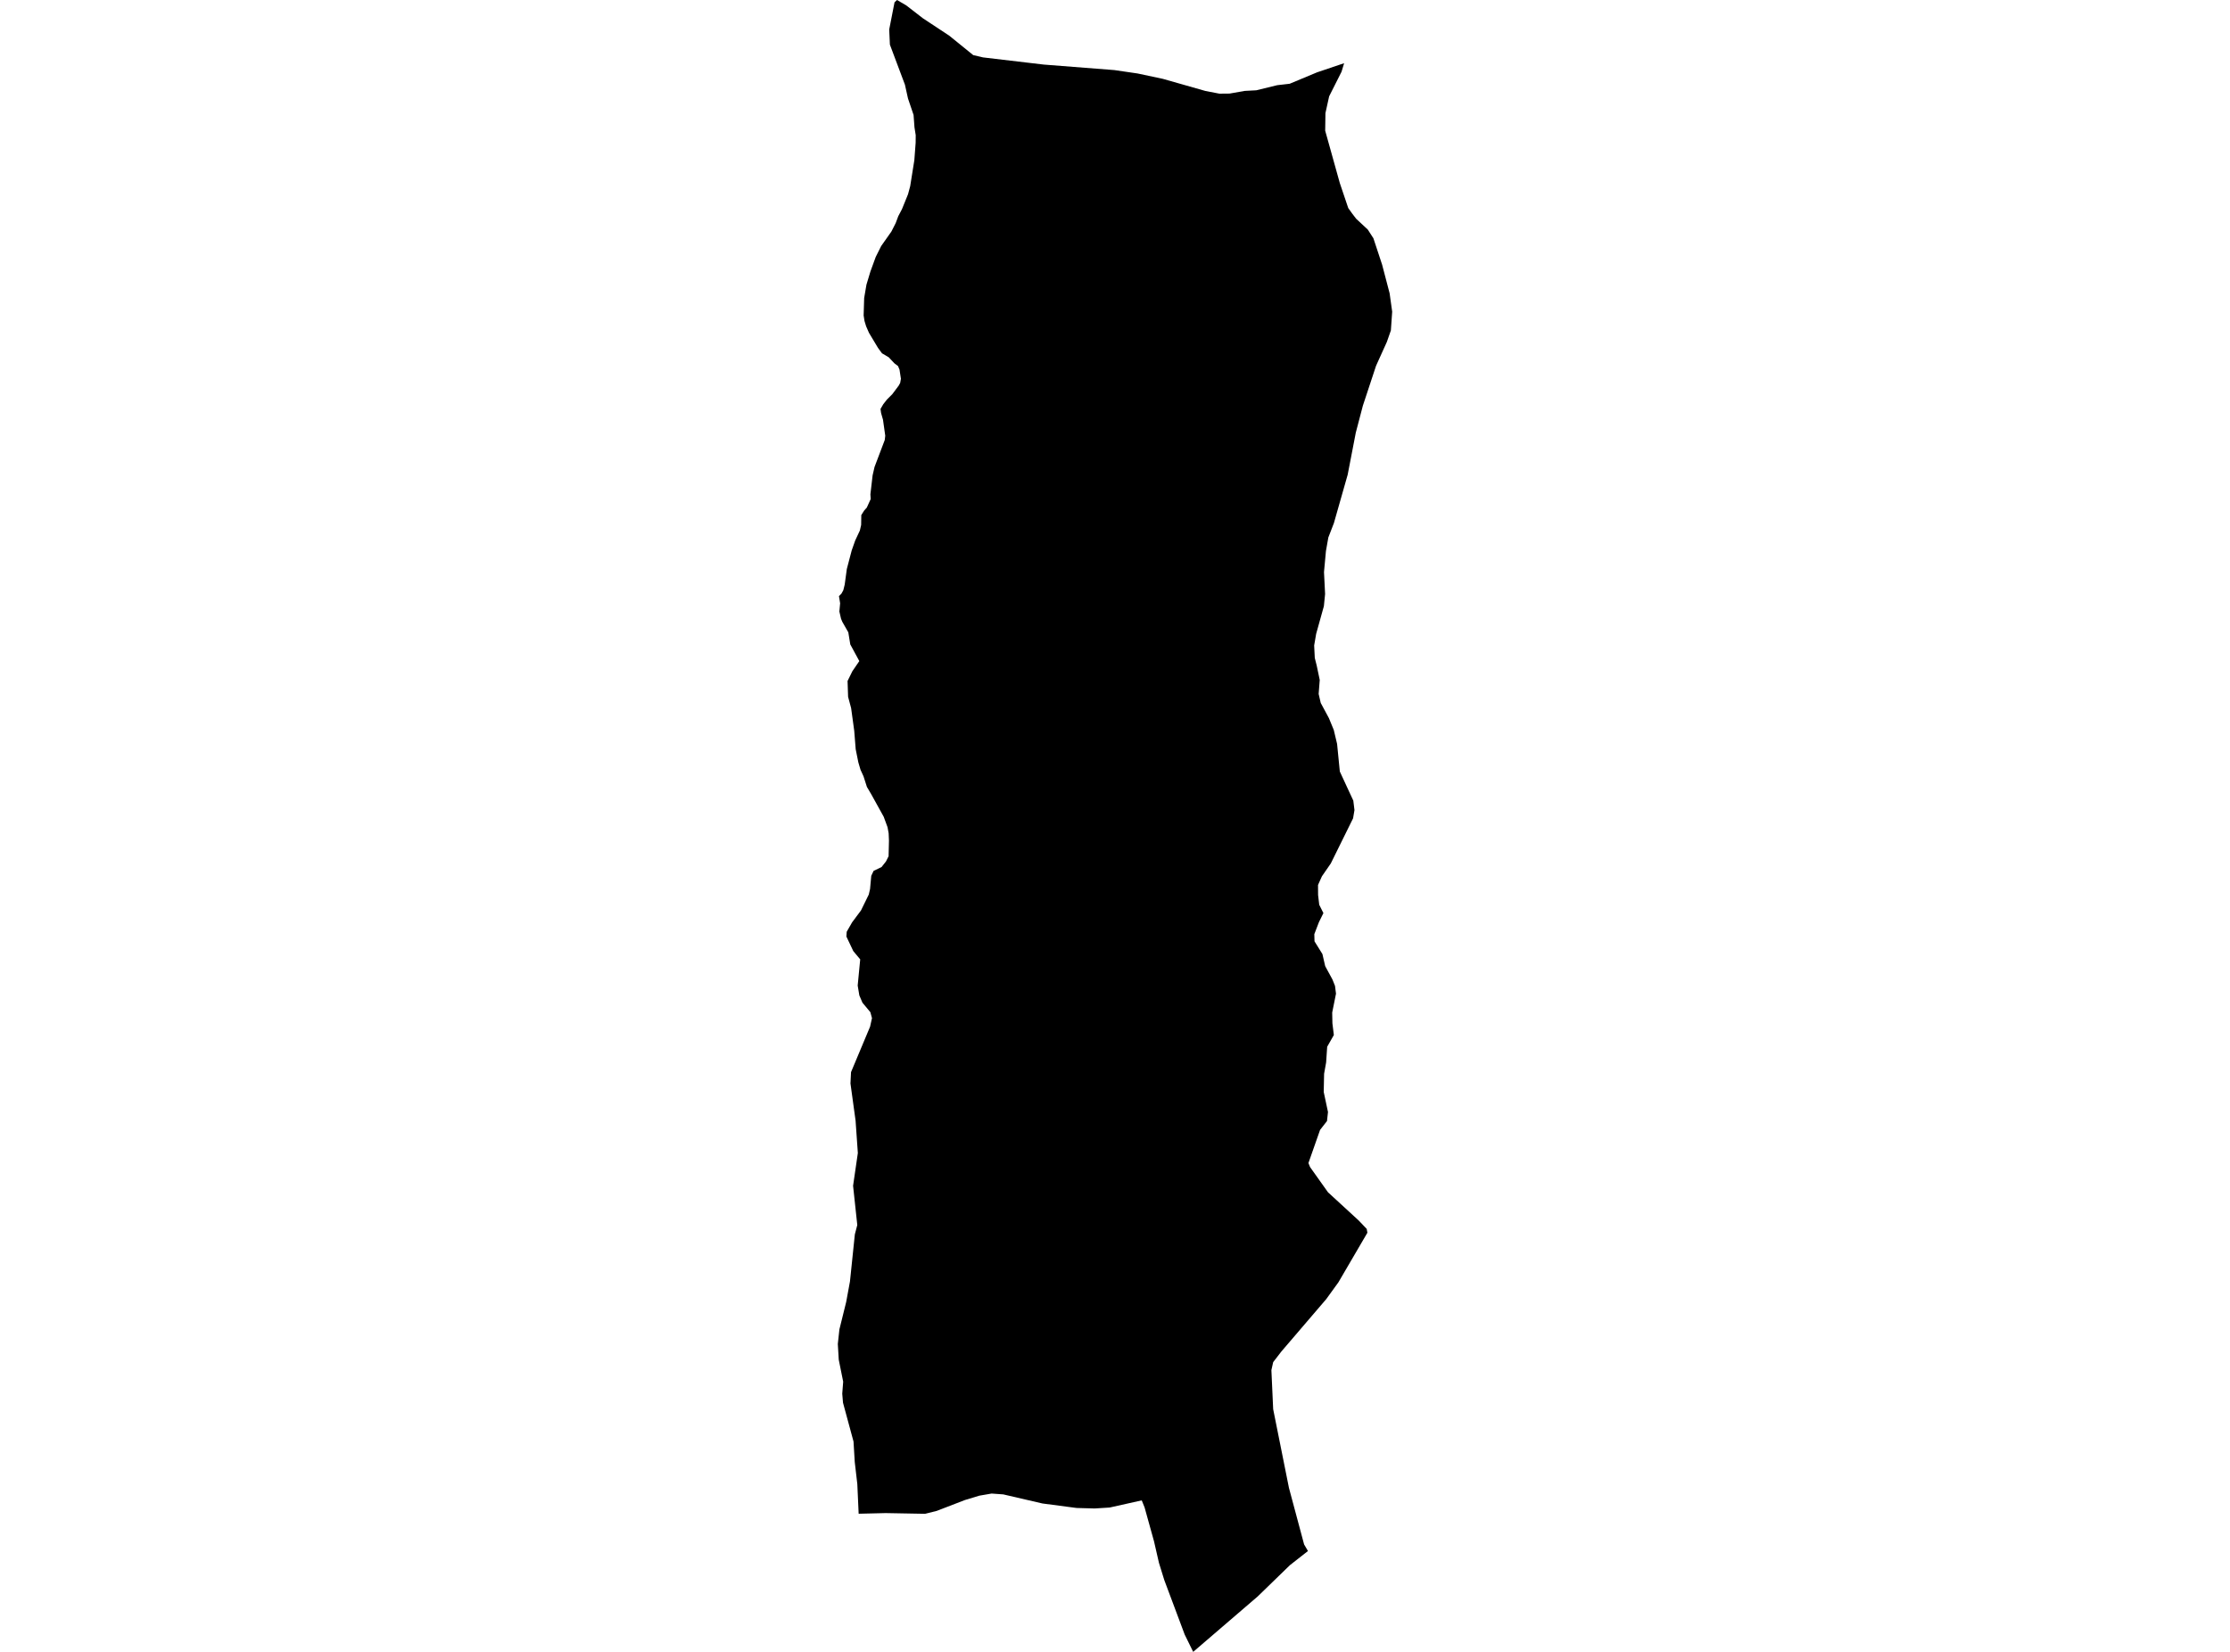 <?xml version='1.0'?>
<svg  baseProfile = 'tiny' width = '540' height = '400' stroke-linecap = 'round' stroke-linejoin = 'round' version='1.1' xmlns='http://www.w3.org/2000/svg'>
<path id='0914001001' title='0914001001'  d='M 325.483 15.303 324.857 17.369 321.855 23.328 320.958 27.393 320.898 31.646 324.442 44.34 326.479 50.373 327.391 51.655 328.394 52.968 331.207 55.585 332.573 57.697 334.684 64.092 336.502 71.031 337.12 75.473 336.804 80.014 335.831 82.797 333.214 88.581 330.023 98.235 328.311 104.759 326.343 114.948 323.009 126.661 321.659 130.153 321.079 133.441 320.611 138.532 320.875 143.842 320.581 146.776 318.71 153.488 318.228 156.294 318.378 159.318 318.846 161.181 319.578 164.65 319.314 168.037 319.819 170.216 321.803 173.905 322.979 176.763 323.779 180.134 324.442 186.824 327.708 193.876 327.987 196.161 327.648 198.16 322.255 209.088 320.106 212.195 319.163 214.292 319.178 216.736 319.457 219.089 320.468 221.103 319.397 223.267 319.268 223.592 318.265 226.209 318.311 227.943 320.226 231.02 320.898 233.947 322.655 237.182 323.273 238.721 323.515 240.614 322.594 245.192 322.647 247.801 322.994 250.63 321.38 253.473 321.124 257.274 320.634 260.012 320.543 264.424 321.576 269.274 321.335 271.461 319.661 273.603 316.84 281.635 317.232 282.6 321.576 288.71 329.005 295.535 330.951 297.579 331.117 298.507 324.103 310.506 321.154 314.579 310.301 327.249 308.302 329.844 307.872 331.775 308.302 341.232 312.119 360.276 315.792 373.98 316.727 375.579 312.367 378.995 304.584 386.553 288.934 400 286.875 395.807 281.928 382.593 280.638 378.422 279.446 373.226 277.161 365.012 276.475 363.315 268.699 365.05 265.079 365.276 260.689 365.156 252.446 364.07 242.943 361.867 240.122 361.664 237.143 362.177 233.659 363.233 226.826 365.865 224.012 366.566 214.457 366.393 207.925 366.551 207.601 359.379 206.982 354.046 206.681 349.061 204.132 339.656 203.951 337.476 204.177 334.573 203.106 329.248 202.88 325.447 203.264 321.91 204.908 315.265 205.821 310.302 207.005 298.899 207.593 296.644 206.575 287.133 207.729 279.207 207.179 271.355 205.942 262.358 206.077 259.62 210.693 248.608 211.153 246.542 210.761 245.101 208.845 242.801 208.091 241.036 207.691 238.653 208.302 232.31 206.62 230.296 204.954 226.774 205.037 225.613 206.206 223.576 206.334 223.35 208.491 220.462 210.376 216.615 210.686 215.265 210.98 212.075 211.545 210.876 213.461 209.963 214.54 208.598 215.173 207.338 215.264 203.567 215.188 201.772 214.917 200.294 213.997 197.79 210.965 192.315 209.924 190.55 209.102 187.986 208.378 186.409 207.85 184.614 207.209 181.431 206.854 176.959 206.1 171.461 205.368 168.731 205.24 164.899 206.402 162.539 208.084 160.08 205.896 156.045 205.421 153.119 203.958 150.554 203.656 149.815 203.257 148.081 203.438 146.082 203.159 144.347 203.77 143.729 204.207 142.922 204.546 141.564 205.059 137.793 206.243 133.276 207.088 130.885 208.219 128.464 208.529 127.106 208.566 124.723 209.268 123.622 209.901 122.905 210.844 120.839 210.769 119.715 211.304 115.107 211.772 113.07 214.245 106.546 214.366 105.513 213.816 101.622 213.355 100.015 213.22 99.02 213.883 97.888 214.773 96.749 216.071 95.452 217.624 93.378 217.979 92.729 218.16 91.726 217.82 89.509 217.458 88.642 216.583 87.978 215.196 86.507 213.582 85.557 212.797 84.501 212.571 84.177 210.422 80.587 209.735 79.018 209.343 77.736 209.132 76.386 209.26 72.162 209.811 68.934 210.776 65.736 212.058 62.222 213.386 59.567 215.852 56.068 216.893 54.024 217.519 52.349 218.409 50.66 219.879 47.04 220.407 45.071 221.41 38.781 221.727 34.558 221.742 32.725 221.441 30.824 221.222 27.83 219.872 23.848 219.133 20.507 215.49 10.808 215.324 7.142 216.614 0.558 217.217 0 219.449 1.305 223.484 4.427 229.88 8.651 235.665 13.342 238.041 13.9 252.725 15.635 269.845 16.97 275.464 17.792 281.573 19.089 291.906 22.03 295.277 22.679 297.751 22.656 301.401 22.015 304.222 21.864 309.283 20.627 312.3 20.281 318.921 17.52 325.483 15.303 Z' />
</svg>
